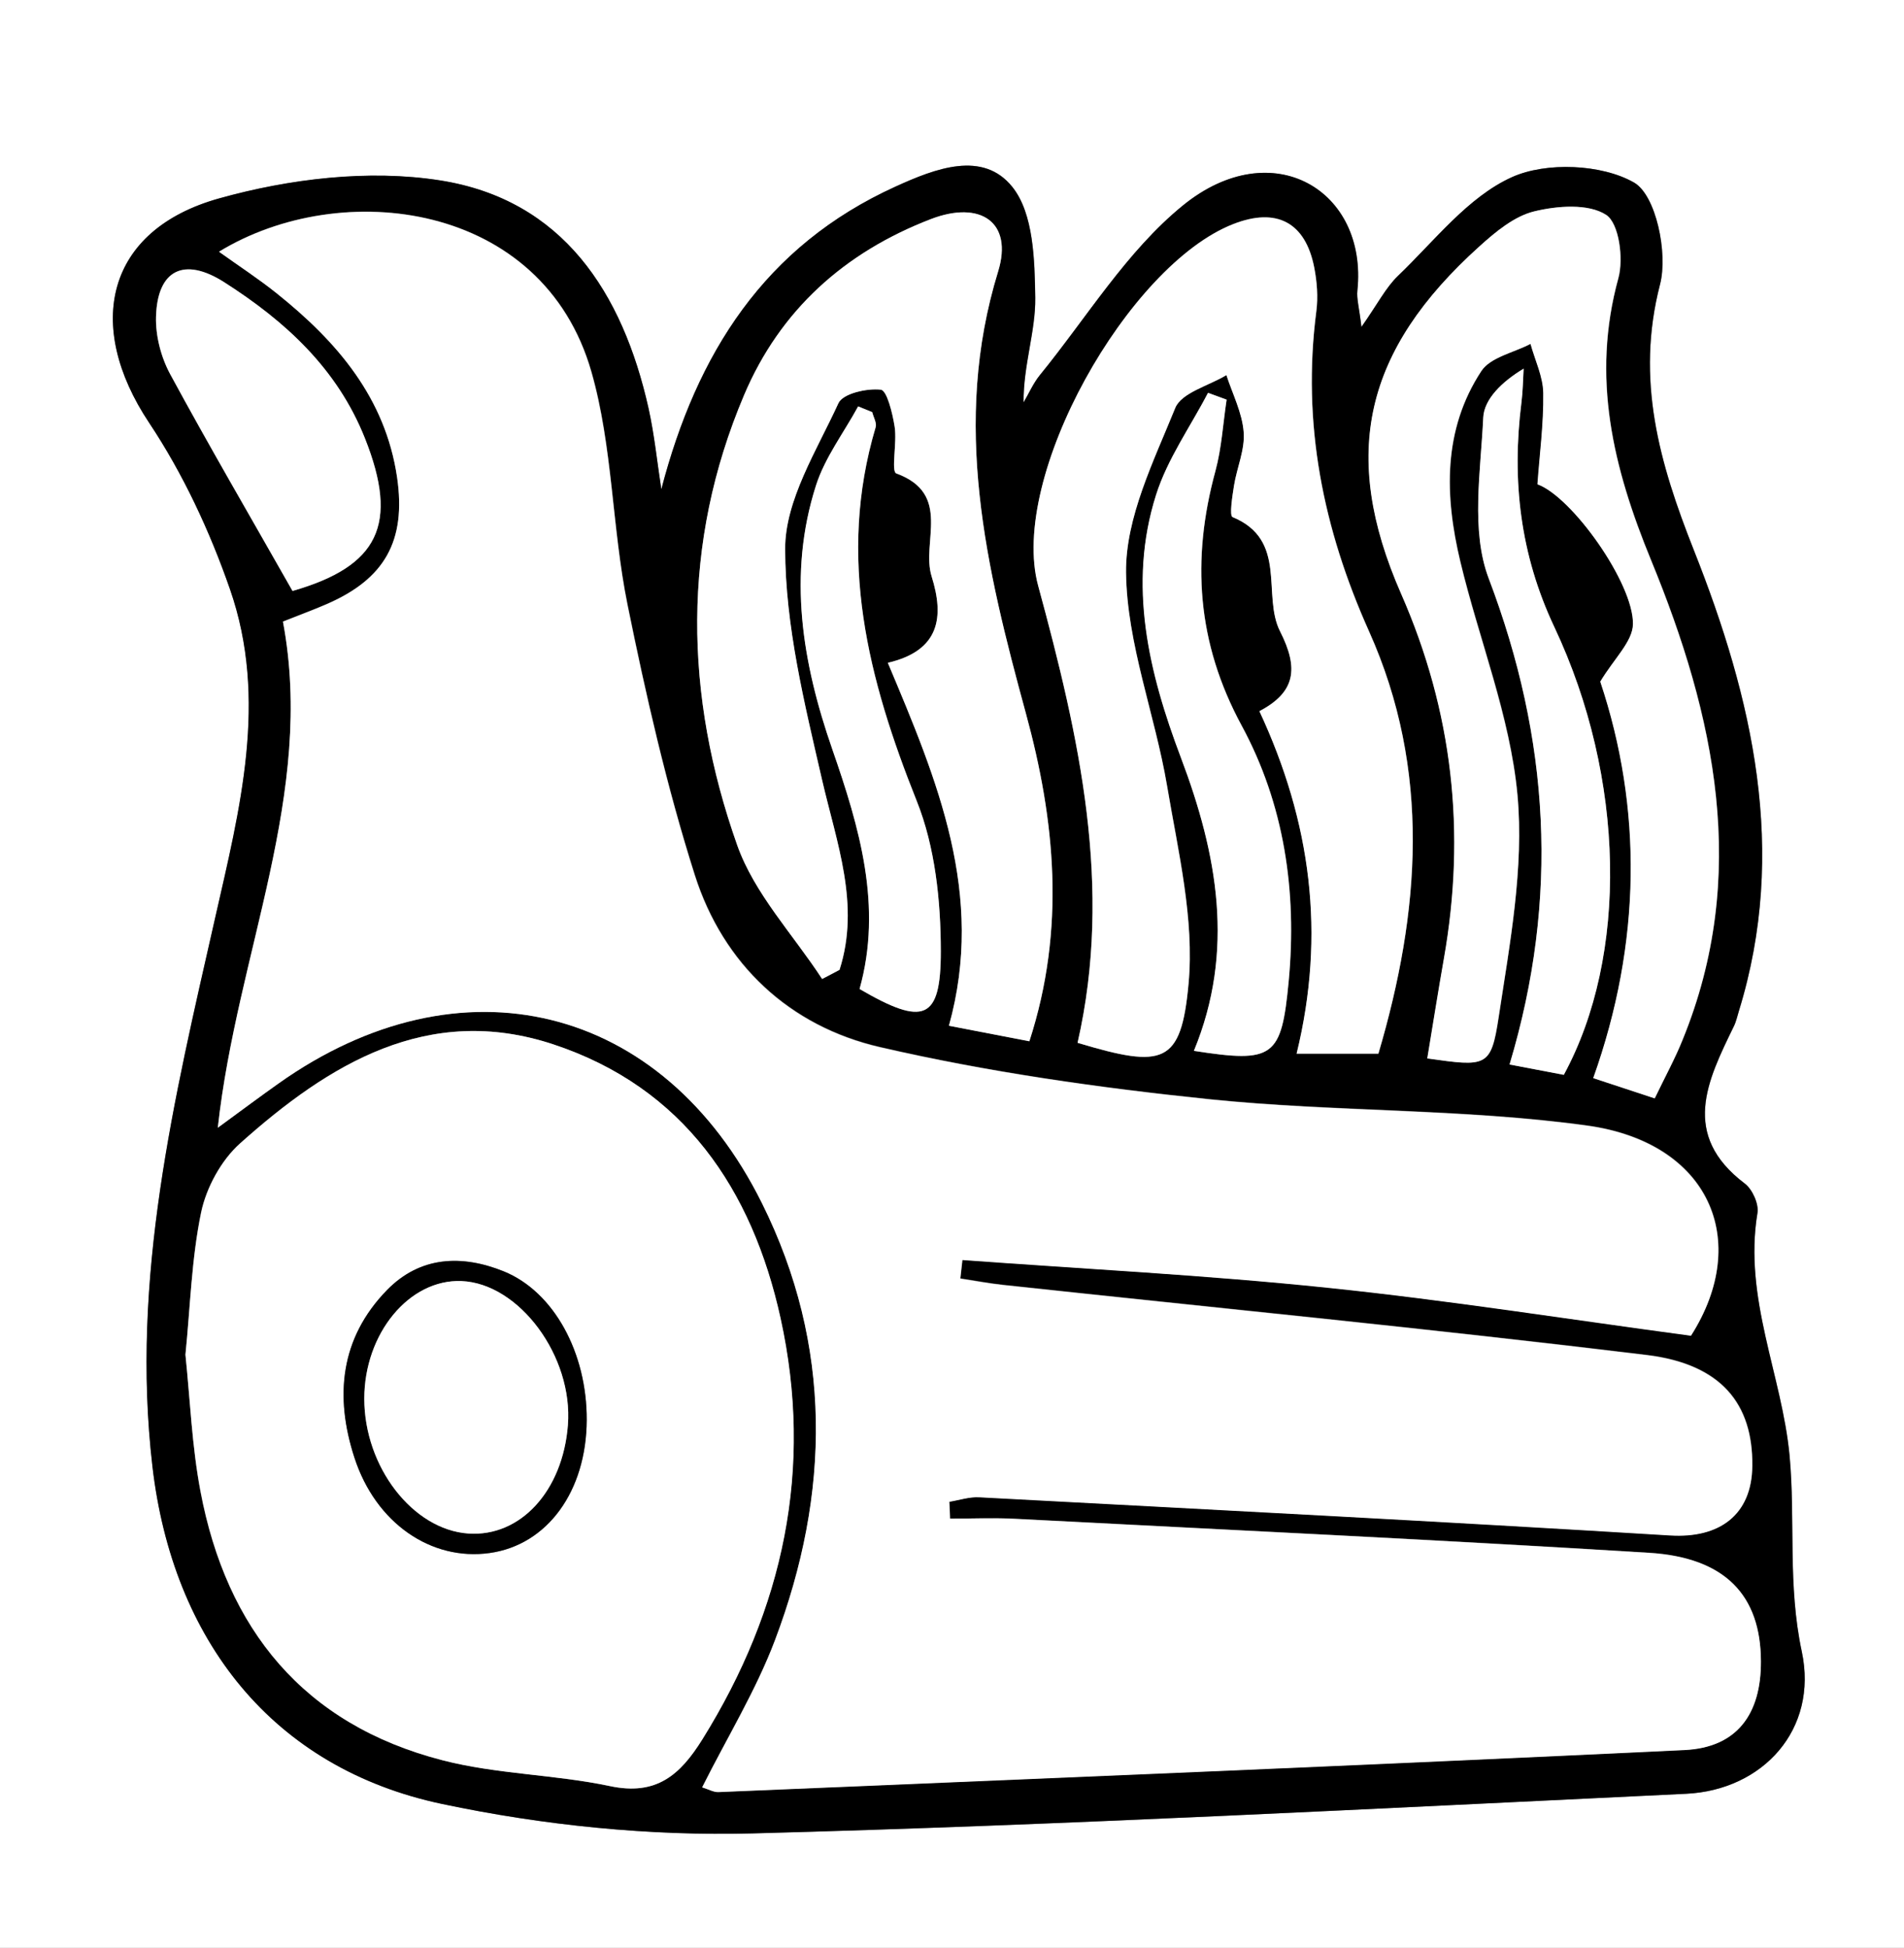 <?xml version="1.0" encoding="utf-8"?>
<!-- Generator: Adobe Illustrator 23.0.0, SVG Export Plug-In . SVG Version: 6.00 Build 0)  -->
<svg version="1.1" id="Layer_1" xmlns="http://www.w3.org/2000/svg" xmlns:xlink="http://www.w3.org/1999/xlink" x="0px" y="0px"
	 viewBox="0 0 173 177" style="enable-background:new 0 0 173 177;" xml:space="preserve">
<rect x="0" y="0" width="173" height="177" fill="#808080" stroke="none"/>
<style type="text/css">
	.st0{fill:#FFFFFF;}
</style>
<g>
	<path class="st0" d="M0,177C0,118,0,59,0,0c57.67,0,115.33,0,173,0c0,59,0,118,0,177C115.33,177,57.67,177,0,177z M60.09,44.46
		c-0.38-2.45-0.62-4.93-1.17-7.35c-2.35-10.52-7.8-18.96-18.94-20.71c-6.48-1.02-13.7-0.15-20.09,1.64
		C9.65,20.9,7.63,29.53,13.56,38.42c3.08,4.62,5.51,9.84,7.34,15.11c3.5,10.04,0.9,20-1.36,29.95c-3.71,16.37-7.68,32.69-5.68,49.79
		c1.84,15.73,10.88,27.4,26.34,30.66c9.19,1.94,18.82,2.92,28.21,2.67c28.28-0.75,56.53-2.25,84.79-3.6
		c6.99-0.33,12.02-5.85,10.52-12.92c-1.3-6.08-0.57-11.98-1.11-17.8c-0.68-7.28-4.2-14.32-2.92-22.05c0.14-0.83-0.46-2.16-1.15-2.68
		c-5.85-4.43-3.41-9.33-1-14.28c0.22-0.44,0.32-0.94,0.47-1.42c4.47-14.52,1.24-28.39-4.1-41.86c-3.13-7.91-5.31-15.49-3.07-24.15
		c0.74-2.84-0.37-8.1-2.36-9.25c-2.94-1.68-7.98-1.9-11.1-0.49c-3.99,1.8-7.03,5.79-10.35,8.97c-1.11,1.06-1.84,2.53-3.32,4.64
		c-0.21-1.79-0.45-2.57-0.37-3.31c0.95-9.09-7.72-14.34-15.85-7.73c-5.13,4.17-8.74,10.19-13,15.42c-0.6,0.74-0.99,1.65-1.48,2.48
		c-0.03-3.38,1.1-6.45,1.06-9.51c-0.05-3.43-0.15-7.65-2.07-10.06c-2.68-3.37-7.01-1.69-10.61-0.05
		C69.47,22.35,63.31,32.11,60.09,44.46z"/>
	<path d="M60.09,44.46c3.22-12.35,9.38-22.1,21.29-27.51c3.6-1.64,7.93-3.31,10.61,0.05c1.92,2.41,2.02,6.63,2.07,10.06
		c0.04,3.05-1.09,6.13-1.06,9.51c0.49-0.83,0.88-1.74,1.48-2.48c4.26-5.22,7.88-11.25,13-15.42c8.13-6.61,16.8-1.36,15.85,7.73
		c-0.08,0.74,0.16,1.52,0.37,3.31c1.48-2.1,2.21-3.57,3.32-4.64c3.32-3.18,6.36-7.17,10.35-8.97c3.12-1.41,8.17-1.19,11.1,0.49
		c1.99,1.14,3.09,6.41,2.36,9.25c-2.24,8.66-0.06,16.24,3.07,24.15c5.34,13.48,8.57,27.34,4.1,41.86c-0.15,0.48-0.25,0.98-0.47,1.42
		c-2.41,4.95-4.85,9.85,1,14.28c0.69,0.52,1.29,1.86,1.15,2.68c-1.28,7.73,2.24,14.76,2.92,22.05c0.54,5.82-0.19,11.72,1.11,17.8
		c1.51,7.07-3.53,12.59-10.52,12.92c-28.26,1.34-56.52,2.85-84.79,3.6c-9.39,0.25-19.01-0.73-28.21-2.67
		c-15.46-3.26-24.5-14.93-26.34-30.66c-2-17.11,1.97-33.42,5.68-49.79c2.26-9.95,4.86-19.9,1.36-29.95
		c-1.83-5.26-4.26-10.48-7.34-15.11C7.63,29.53,9.65,20.9,19.9,18.03c6.39-1.79,13.6-2.66,20.09-1.64
		c11.14,1.75,16.58,10.19,18.94,20.71C59.46,39.52,59.71,42,60.09,44.46z M86.32,138c-0.02-0.52-0.03-1.04-0.05-1.56
		c0.91-0.14,1.82-0.45,2.72-0.41c20.93,1.12,41.87,2.19,62.79,3.47c4.47,0.27,7.41-1.86,7.45-6.32c0.06-5.61-2.8-9.24-9.6-10.07
		c-19.47-2.37-39-4.27-58.5-6.37c-1.29-0.14-2.58-0.39-3.86-0.58c0.06-0.56,0.13-1.13,0.19-1.69c11.06,0.82,22.14,1.38,33.17,2.52
		c11.02,1.15,21.99,2.88,33.03,4.36c5.52-8.67,1.65-17.56-9.45-19.09c-11.33-1.56-22.9-1.22-34.3-2.39
		c-10.04-1.03-20.1-2.46-29.92-4.73c-8.22-1.89-14.26-7.51-16.85-15.65c-2.56-8.04-4.44-16.32-6.12-24.6
		c-1.41-6.98-1.33-14.32-3.27-21.11C49.32,18.3,31.01,16.07,19.9,22.86c1.79,1.29,3.6,2.46,5.27,3.8c5.45,4.37,9.85,9.48,10.91,16.7
		c0.85,5.79-1.13,9.25-6.41,11.53c-1.19,0.52-2.41,0.96-3.96,1.58c2.94,15.66-4.16,30.01-5.92,45.99c2.35-1.71,3.91-2.88,5.5-4.01
		c16.53-11.73,34.91-7.3,43.94,10.86c6.44,12.96,6.23,26.38,1.19,39.71c-1.73,4.58-4.34,8.83-6.62,13.38
		c0.61,0.19,1.05,0.45,1.48,0.43c29.26-1.24,58.53-2.43,87.78-3.82c4.76-0.23,6.96-3.25,6.94-8.07c-0.02-5.96-3.22-9.42-10.17-9.85
		c-19.26-1.19-38.54-2.1-57.81-3.1C90.13,137.91,88.22,138,86.32,138z M16.85,123.1c0.43,4.14,0.59,8.33,1.35,12.4
		c2.36,12.54,9.38,21.2,21.98,24.45c4.95,1.28,10.21,1.29,15.22,2.35c4.22,0.89,6.38-1,8.41-4.26c7.38-11.85,10.1-24.58,7.1-38.24
		c-2.58-11.73-8.81-20.98-20.65-24.9c-11.37-3.76-20.39,1.78-28.47,9.01c-1.71,1.53-3.05,4.01-3.53,6.27
		C17.4,114.39,17.29,118.76,16.85,123.1z M97.91,94.76c7.8,2.34,9.41,1.97,10.09-5.38c0.55-5.88-0.94-12.02-1.95-17.97
		c-1.1-6.51-3.66-12.93-3.73-19.41c-0.05-4.99,2.51-10.11,4.47-14.94c0.56-1.39,3.05-2.01,4.65-2.99c0.56,1.73,1.43,3.43,1.57,5.18
		c0.12,1.59-0.62,3.23-0.88,4.87c-0.16,0.97-0.43,2.72-0.13,2.85c5.06,2.09,2.65,7.11,4.32,10.39c1.71,3.37,1.4,5.53-1.88,7.25
		c4.69,10.09,6.03,20.27,3.38,31.12c2.52,0,4.8,0,7.43,0c3.8-12.87,4.81-25.74-0.85-38.37c-4.18-9.34-6.11-18.9-4.79-29.09
		c0.17-1.3,0.06-2.68-0.19-3.97c-0.81-4.12-3.43-5.49-7.36-3.95c-9.53,3.72-20.43,22.94-17.72,32.87
		C98.06,66.97,101.14,80.61,97.91,94.76z M93.53,94.62c3.32-10.23,2.33-20.1-0.31-29.77c-3.62-13.26-6.78-26.36-2.53-40.18
		c1.38-4.48-1.61-6.49-6.11-4.76c-7.82,3.01-13.69,8.26-16.97,15.99c-5.72,13.5-5.43,27.31-0.63,40.89
		c1.56,4.41,5.09,8.13,7.72,12.17c0.53-0.28,1.05-0.56,1.58-0.83c1.9-5.93-0.26-11.51-1.59-17.28c-1.59-6.9-3.34-13.97-3.35-20.97
		c-0.01-4.43,2.87-8.94,4.84-13.24c0.4-0.88,2.58-1.38,3.85-1.23c0.56,0.06,1.07,2.15,1.26,3.37c0.22,1.44-0.34,4.07,0.15,4.24
		c5.1,1.87,2.24,6.26,3.21,9.36c1.15,3.67,0.76,6.74-3.98,7.85c4.51,10.71,8.87,21.06,5.55,32.98
		C88.77,93.7,90.98,94.13,93.53,94.62z M150.35,99.81c0.97-2.02,1.85-3.62,2.53-5.29c6.13-14.98,2.95-29.5-2.84-43.6
		c-3.46-8.42-5.46-16.62-2.98-25.65c0.49-1.78,0.06-4.99-1.11-5.75c-1.61-1.04-4.43-0.83-6.53-0.32c-1.82,0.44-3.52,1.87-4.98,3.18
		c-10.44,9.41-12.7,18.86-7.12,31.56c4.7,10.72,5.91,21.72,3.89,33.16c-0.53,3.02-1.01,6.04-1.51,9.07
		c5.37,0.76,5.79,0.83,6.48-3.73c1.01-6.7,2.32-13.59,1.71-20.23c-0.66-7.16-3.49-14.1-5.19-21.18c-1.42-5.96-1.6-11.96,1.91-17.32
		c0.83-1.26,2.94-1.67,4.47-2.47c0.41,1.49,1.14,2.97,1.16,4.47c0.04,2.8-0.33,5.6-0.53,8.29c3.12,1.12,8.73,8.99,8.68,12.7
		c-0.02,1.58-1.71,3.12-2.97,5.23c3.83,11.48,3.75,23.71-0.64,36.03C146.72,98.61,148.26,99.12,150.35,99.81z M108.48,95.49
		c7.25,1.13,7.96,0.61,8.62-6.35c0.77-8.14-0.4-16.06-4.28-23.22c-4.07-7.52-4.57-15.08-2.38-23.12c0.57-2.1,0.69-4.32,1.02-6.49
		c-0.56-0.21-1.13-0.41-1.69-0.62c-1.61,3.08-3.69,6.01-4.72,9.27c-2.59,8.17-0.65,16.17,2.25,23.86
		C110.63,77.65,112.22,86.42,108.48,95.49z M26.58,53.7c7.81-2.25,9.69-6.04,6.57-13.88c-2.51-6.33-7.24-10.64-12.8-14.19
		c-3.63-2.31-6.06-1.12-6.18,3.14c-0.05,1.73,0.45,3.68,1.28,5.21C18.98,40.49,22.71,46.88,26.58,53.7z M142.09,97.67
		c5.86-10.8,5.62-26.93-0.86-40.69c-3.11-6.59-3.88-13.33-2.99-20.41c0.13-1.02,0.14-2.05,0.2-3.07c-2,1.2-3.59,2.79-3.67,4.44
		c-0.23,4.89-1.15,10.3,0.5,14.63c5.52,14.54,6.43,29.03,1.89,44.16C139.04,97.09,140.61,97.39,142.09,97.67z M79.25,37.45
		c-0.42-0.17-0.85-0.34-1.27-0.52c-1.3,2.38-3.01,4.64-3.83,7.18c-2.6,8.12-1.24,16.15,1.48,23.97c2.48,7.14,4.58,14.27,2.48,21.79
		c5.83,3.4,7.38,2.85,7.38-3.43c-0.01-4.58-0.52-9.47-2.19-13.66c-4.42-11.07-7.26-22.1-3.73-33.96
		C79.68,38.43,79.37,37.91,79.25,37.45z"/>
	<path class="st0" d="M86.32,138c1.9,0,3.8-0.08,5.7,0.01c19.27,1,38.55,1.91,57.81,3.1c6.95,0.43,10.14,3.88,10.17,9.85
		c0.02,4.82-2.18,7.84-6.94,8.07c-29.26,1.4-58.52,2.59-87.78,3.82c-0.43,0.02-0.87-0.24-1.48-0.43c2.28-4.55,4.89-8.8,6.62-13.38
		c5.03-13.33,5.25-26.76-1.19-39.71c-9.03-18.17-27.41-22.6-43.94-10.86c-1.59,1.13-3.16,2.29-5.5,4.01
		c1.76-15.98,8.86-30.33,5.92-45.99c1.55-0.62,2.77-1.06,3.96-1.58c5.28-2.29,7.25-5.74,6.41-11.53
		c-1.06-7.22-5.45-12.33-10.91-16.7c-1.67-1.34-3.48-2.52-5.27-3.8c11.11-6.79,29.42-4.56,33.83,10.93
		c1.94,6.79,1.86,14.13,3.27,21.11c1.68,8.28,3.57,16.56,6.12,24.6c2.59,8.14,8.63,13.76,16.85,15.65
		c9.82,2.26,19.88,3.69,29.92,4.73c11.4,1.17,22.97,0.83,34.3,2.39c11.1,1.53,14.97,10.43,9.45,19.09
		c-11.04-1.48-22-3.22-33.03-4.36c-11.02-1.15-22.11-1.71-33.17-2.52c-0.06,0.56-0.13,1.13-0.19,1.69c1.29,0.2,2.57,0.44,3.86,0.58
		c19.5,2.1,39.03,4,58.5,6.37c6.8,0.83,9.66,4.46,9.6,10.07c-0.04,4.46-2.98,6.59-7.45,6.32c-20.92-1.28-41.86-2.36-62.79-3.47
		c-0.9-0.05-1.81,0.26-2.72,0.41C86.29,136.96,86.31,137.48,86.32,138z"/>
	<path class="st0" d="M16.85,123.1c0.44-4.34,0.55-8.71,1.43-12.92c0.47-2.26,1.82-4.74,3.53-6.27c8.08-7.23,17.1-12.77,28.47-9.01
		c11.84,3.92,18.07,13.17,20.65,24.9c3,13.66,0.27,26.39-7.1,38.24c-2.03,3.26-4.19,5.16-8.41,4.26
		c-5.02-1.06-10.28-1.07-15.22-2.35c-12.6-3.25-19.62-11.91-21.98-24.45C17.44,131.43,17.28,127.25,16.85,123.1z M53.31,129.04
		c0.03-6.08-2.96-11.67-7.55-13.52c-3.78-1.52-7.58-1.39-10.59,1.71c-4.26,4.37-4.77,9.65-2.96,15.22c1.93,5.96,6.98,9.42,12.3,8.67
		C49.74,140.38,53.28,135.52,53.31,129.04z"/>
	<path class="st0" d="M97.91,94.76c3.24-14.16,0.16-27.79-3.58-41.52c-2.7-9.93,8.19-29.15,17.72-32.87
		c3.93-1.54,6.56-0.17,7.36,3.95c0.25,1.29,0.36,2.67,0.19,3.97c-1.32,10.19,0.6,19.75,4.79,29.09c5.66,12.63,4.65,25.5,0.85,38.37
		c-2.63,0-4.9,0-7.43,0c2.65-10.86,1.32-21.03-3.38-31.12c3.28-1.73,3.59-3.88,1.88-7.25c-1.67-3.28,0.74-8.3-4.32-10.39
		c-0.3-0.13-0.02-1.88,0.13-2.85c0.26-1.64,1.01-3.28,0.88-4.87c-0.13-1.76-1.01-3.46-1.57-5.18c-1.6,0.97-4.08,1.59-4.65,2.99
		c-1.96,4.84-4.52,9.96-4.47,14.94c0.07,6.48,2.63,12.9,3.73,19.41c1,5.95,2.49,12.08,1.95,17.97
		C107.32,96.73,105.71,97.1,97.91,94.76z"/>
	<path class="st0" d="M93.53,94.62c-2.55-0.49-4.77-0.92-7.31-1.41c3.32-11.92-1.04-22.27-5.55-32.98c4.74-1.11,5.13-4.18,3.98-7.85
		c-0.97-3.1,1.89-7.49-3.21-9.36c-0.49-0.18,0.08-2.8-0.15-4.24c-0.19-1.22-0.7-3.31-1.26-3.37c-1.27-0.14-3.45,0.35-3.85,1.23
		c-1.97,4.3-4.85,8.81-4.84,13.24c0.01,7,1.76,14.06,3.35,20.97c1.33,5.77,3.49,11.35,1.59,17.28c-0.53,0.28-1.05,0.56-1.58,0.83
		c-2.63-4.04-6.16-7.75-7.72-12.17c-4.8-13.58-5.09-27.39,0.63-40.89c3.28-7.74,9.15-12.98,16.97-15.99
		c4.5-1.73,7.49,0.28,6.11,4.76c-4.25,13.82-1.09,26.91,2.53,40.18C95.86,74.52,96.85,84.39,93.53,94.62z"/>
	<path class="st0" d="M150.35,99.81c-2.09-0.69-3.63-1.2-5.59-1.84c4.39-12.32,4.47-24.55,0.64-36.03c1.26-2.1,2.95-3.65,2.97-5.23
		c0.06-3.71-5.55-11.58-8.68-12.7c0.19-2.69,0.57-5.5,0.53-8.29c-0.02-1.49-0.75-2.98-1.16-4.47c-1.52,0.8-3.64,1.21-4.47,2.47
		c-3.52,5.36-3.34,11.36-1.91,17.32c1.69,7.08,4.52,14.02,5.19,21.18c0.61,6.64-0.69,13.54-1.71,20.23
		c-0.69,4.55-1.11,4.49-6.48,3.73c0.5-3.02,0.98-6.05,1.51-9.07c2.02-11.45,0.82-22.44-3.89-33.16c-5.57-12.7-3.32-22.15,7.12-31.56
		c1.46-1.32,3.16-2.74,4.98-3.18c2.1-0.51,4.92-0.73,6.53,0.32c1.17,0.76,1.6,3.97,1.11,5.75c-2.48,9.03-0.48,17.23,2.98,25.65
		c5.79,14.1,8.97,28.62,2.84,43.6C152.2,96.19,151.32,97.79,150.35,99.81z"/>
	<path class="st0" d="M108.48,95.49c3.74-9.08,2.15-17.84-1.19-26.66c-2.91-7.69-4.85-15.68-2.25-23.86
		c1.03-3.26,3.12-6.19,4.72-9.27c0.56,0.21,1.13,0.41,1.69,0.62c-0.33,2.17-0.45,4.39-1.02,6.49c-2.19,8.04-1.69,15.6,2.38,23.12
		c3.88,7.16,5.04,15.08,4.28,23.22C116.44,96.1,115.73,96.62,108.48,95.49z"/>
	<path class="st0" d="M26.58,53.7c-3.87-6.82-7.6-13.21-11.12-19.71c-0.83-1.54-1.33-3.48-1.28-5.21c0.12-4.26,2.55-5.45,6.18-3.14
		c5.55,3.54,10.28,7.85,12.8,14.19C36.27,47.66,34.4,51.45,26.58,53.7z"/>
	<path class="st0" d="M142.09,97.67c-1.48-0.28-3.05-0.58-4.93-0.94c4.54-15.13,3.63-29.61-1.89-44.16
		c-1.65-4.34-0.73-9.74-0.5-14.63c0.08-1.66,1.67-3.24,3.67-4.44c-0.06,1.02-0.07,2.06-0.2,3.07c-0.89,7.08-0.12,13.81,2.99,20.41
		C147.71,70.74,147.95,86.87,142.09,97.67z"/>
	<path class="st0" d="M79.25,37.45c0.11,0.46,0.43,0.98,0.31,1.37c-3.53,11.86-0.69,22.89,3.73,33.96
		c1.68,4.19,2.19,9.09,2.19,13.66c0.01,6.28-1.55,6.83-7.38,3.43c2.1-7.52,0-14.65-2.48-21.79c-2.72-7.82-4.08-15.85-1.48-23.97
		c0.81-2.54,2.53-4.79,3.83-7.18C78.41,37.11,78.83,37.28,79.25,37.45z"/>
	<path d="M53.31,129.04c-0.03,6.48-3.58,11.34-8.81,12.08c-5.32,0.75-10.37-2.71-12.3-8.67c-1.81-5.57-1.29-10.86,2.96-15.22
		c3.02-3.09,6.81-3.23,10.59-1.71C50.35,117.38,53.34,122.96,53.31,129.04z M33.1,127.1c0,6.19,4.4,11.89,9.45,12.25
		c4.74,0.33,8.58-3.86,9.05-9.85c0.49-6.24-4.42-12.87-9.67-13.09C37.19,116.22,33.1,121.17,33.1,127.1z"/>
	<path class="st0" d="M33.1,127.1c0-5.93,4.09-10.88,8.83-10.69c5.25,0.21,10.16,6.85,9.67,13.09c-0.47,5.99-4.32,10.18-9.05,9.85
		C37.5,139,33.1,133.29,33.1,127.1z"/>
</g>
</svg>

